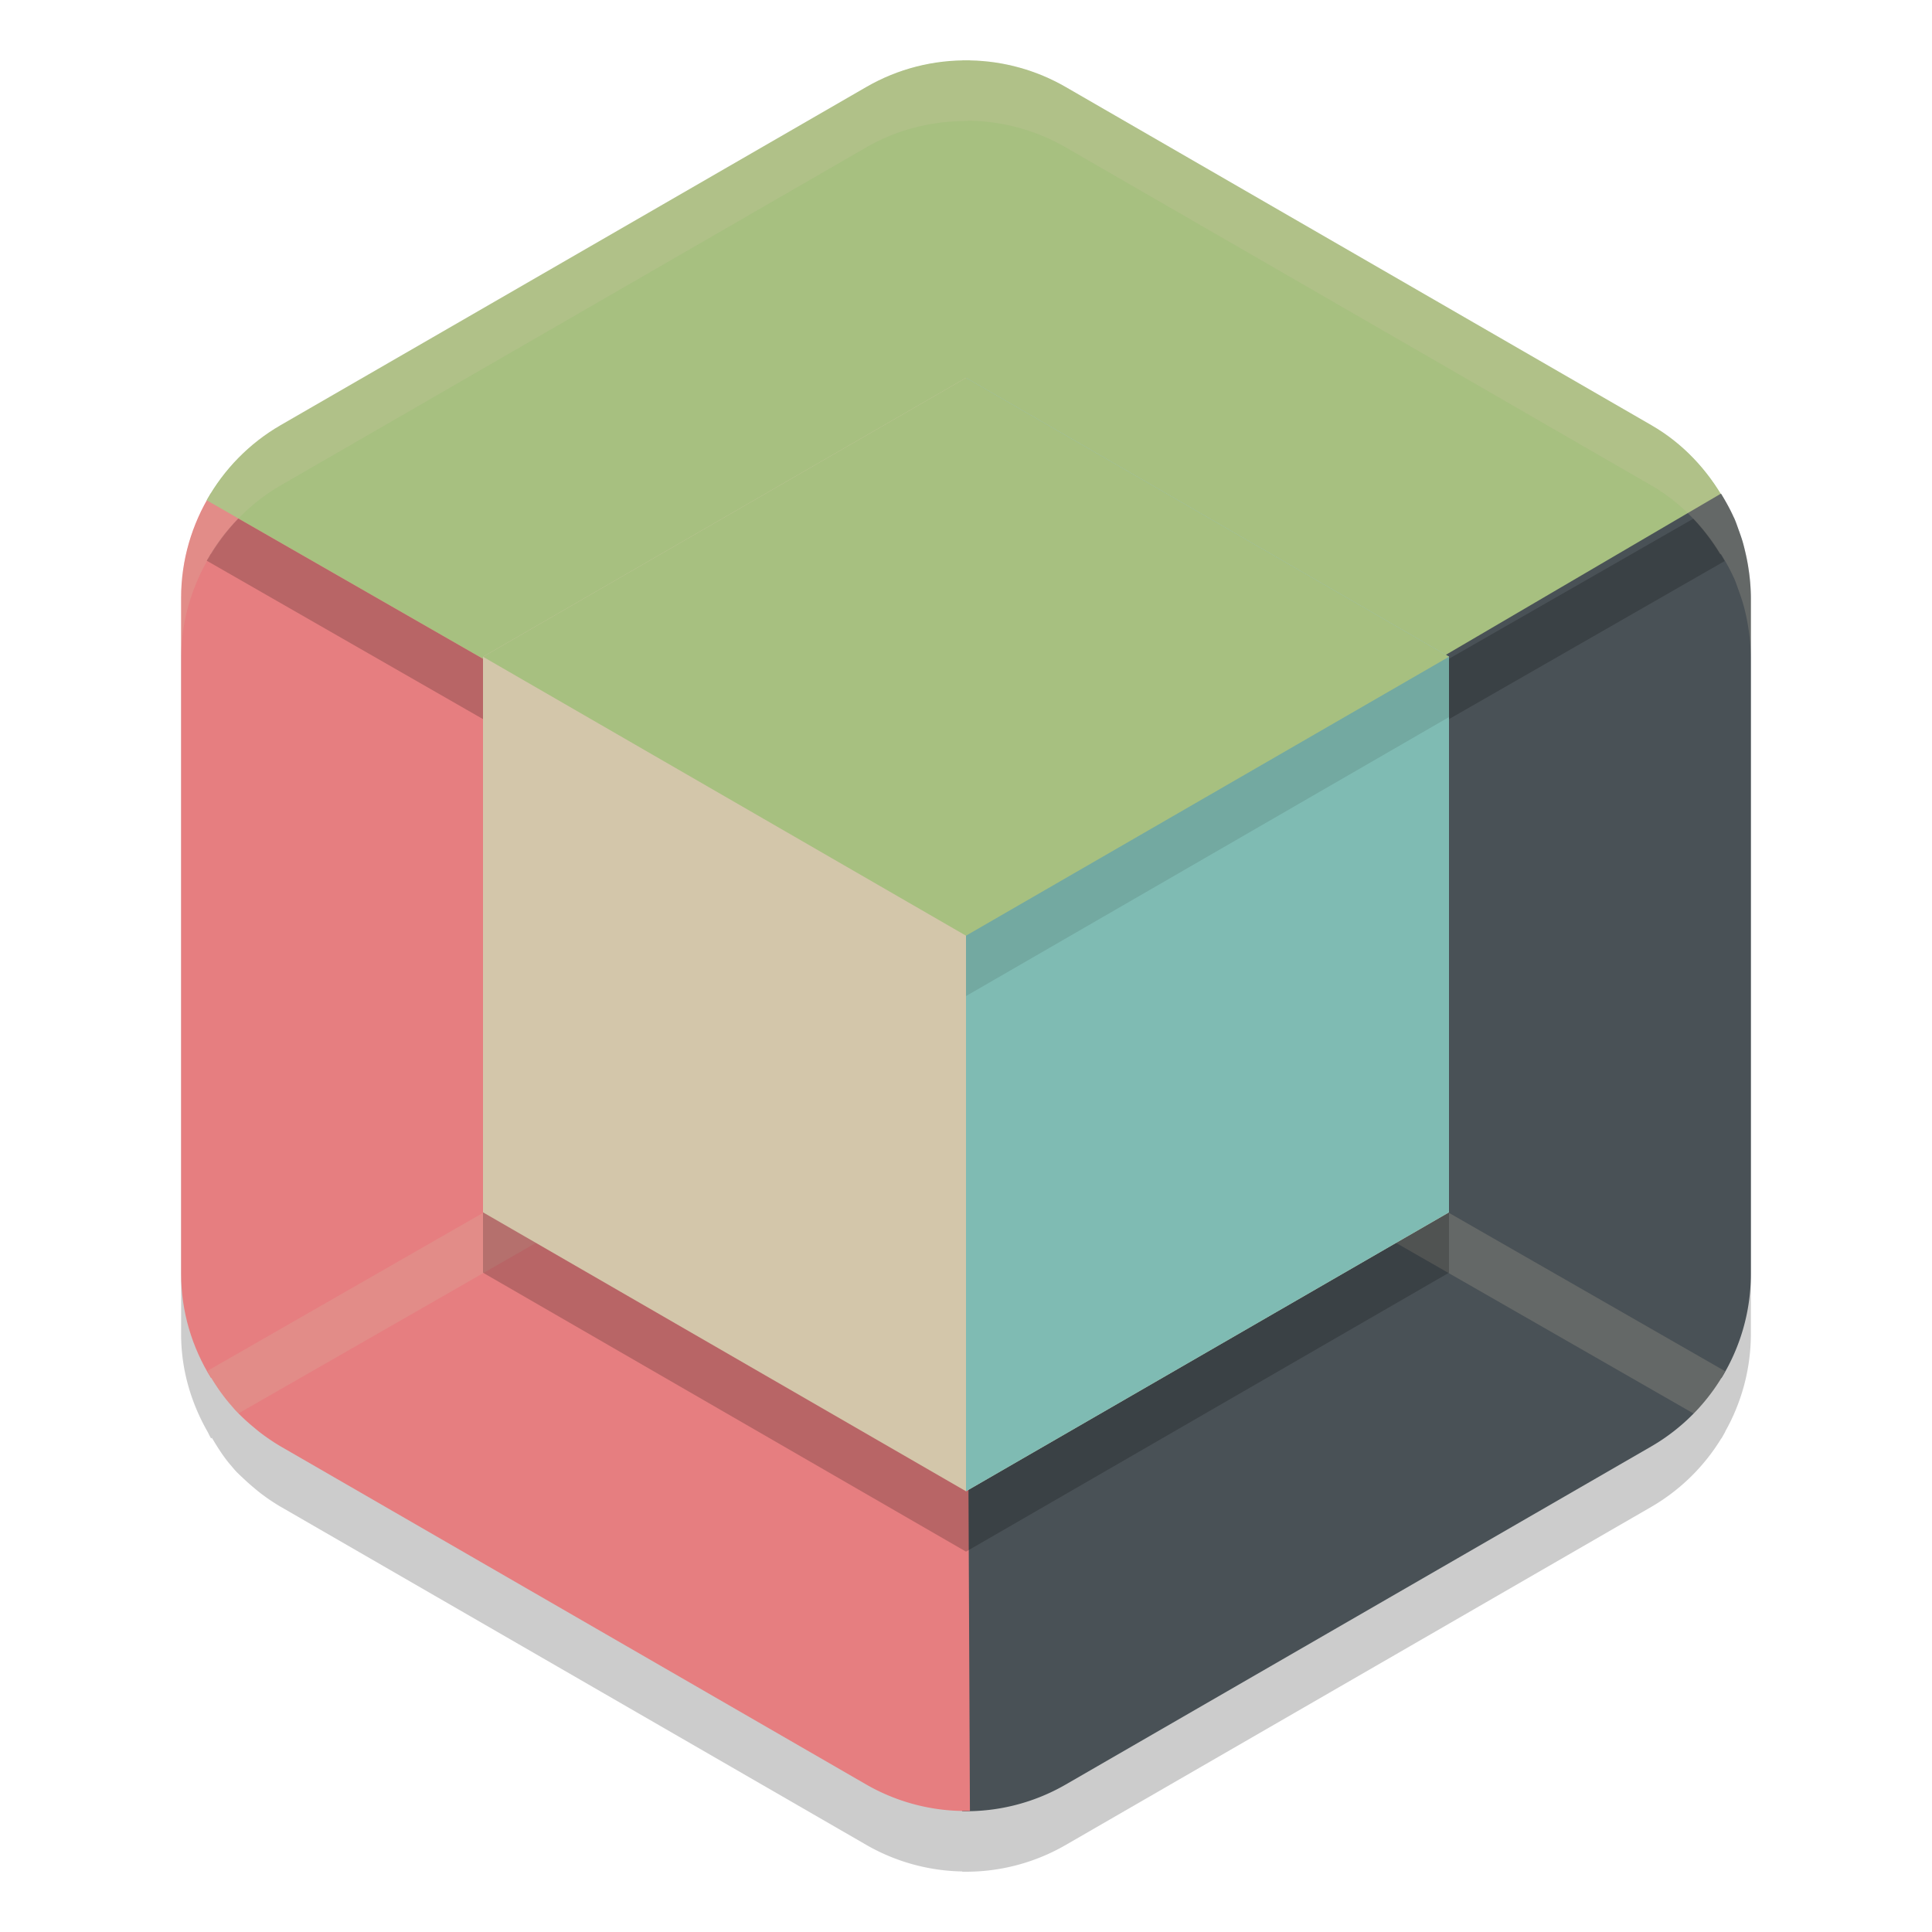 <svg xmlns="http://www.w3.org/2000/svg" width="32" height="32" version="1">
 <path style="opacity:0.2" d="m 16.064,1.999 c -0.027,-5.471e-4 -0.053,0.004 -0.08,0.004 -0.016,9.989e-4 -0.033,0.002 -0.049,0.002 -0.556,0.01 -1.101,0.155 -1.584,0.434 L 4.648,8.04 C 4.165,8.32 3.778,8.717 3.496,9.177 l -0.006,-0.004 c -0.011,0.018 -0.019,0.038 -0.029,0.057 -0.011,0.019 -0.026,0.037 -0.037,0.057 l 0.006,0.004 C 3.158,9.775 3,10.324 3,10.898 v 5.602 5.602 c -3e-7,0.575 0.16,1.122 0.434,1.605 0.022,0.039 0.039,0.08 0.062,0.117 l 0.014,-0.008 c 0.098,0.163 0.199,0.326 0.326,0.469 a 3.297,3.297 0 0 0 0.061,0.072 c 0.054,0.057 0.112,0.11 0.17,0.164 a 3.297,3.297 0 0 0 0.113,0.1 c 0.054,0.045 0.107,0.091 0.164,0.133 a 3.297,3.297 0 0 0 0.305,0.203 l 9.703,5.602 a 3.297,3.297 0 0 0 1.584,0.438 v 0.004 a 3.297,3.297 0 0 0 1.713,-0.441 l 9.703,-5.602 a 3.297,3.297 0 0 0 1.158,-1.133 l 0.002,0.002 a 3.297,3.297 0 0 0 0.035,-0.062 3.297,3.297 0 0 0 0.029,-0.051 l -0.002,-0.002 A 3.297,3.297 0 0 0 29,22.101 V 10.898 a 3.297,3.297 0 0 0 -0.027,-0.393 c -0.005,-0.042 -0.011,-0.083 -0.018,-0.125 a 3.297,3.297 0 0 0 -0.049,-0.248 c -0.013,-0.056 -0.029,-0.111 -0.045,-0.166 a 3.297,3.297 0 0 0 -0.062,-0.184 c -0.023,-0.064 -0.044,-0.127 -0.07,-0.189 a 3.297,3.297 0 0 0 -0.01,-0.025 l -0.002,0.002 C 28.657,9.433 28.582,9.302 28.504,9.175 l -0.01,0.006 C 28.214,8.72 27.835,8.319 27.352,8.04 L 17.648,2.439 C 17.17,2.163 16.63,2.012 16.078,1.999 c -0.005,-1.104e-4 -0.009,-8.5e-6 -0.014,0 z"/>
 <path style="fill:#a7c080" d="m 16.078,1.001 c -0.048,-0.001 -0.095,0.005 -0.142,0.006 L 15.966,7.945 16,15.5 22.534,11.752 28.567,8.292 C 28.282,7.783 27.874,7.343 27.351,7.042 L 17.649,1.44 C 17.17,1.164 16.63,1.013 16.078,1.001 Z"/>
 <path style="fill:#e67e80" d="M 3.491,8.175 C 3.177,8.685 3,9.278 3,9.898 v 5.602 5.602 c -3e-7,0.621 0.179,1.212 0.495,1.722 L 9.5,19.306 16,15.5 9.5,11.694 Z"/>
 <path style="fill:#495156" d="M 28.505,8.176 22.5,11.694 16,15.5 l 6.5,3.806 6.012,3.52 A 3.297,3.297 0 0 0 29,21.102 V 9.898 A 3.297,3.297 0 0 0 28.973,9.506 C 28.968,9.464 28.961,9.423 28.955,9.381 A 3.297,3.297 0 0 0 28.905,9.133 C 28.892,9.077 28.878,9.021 28.862,8.966 A 3.297,3.297 0 0 0 28.8,8.784 C 28.777,8.72 28.756,8.656 28.729,8.594 a 3.297,3.297 0 0 0 -0.011,-0.025 l -0.001,0.001 C 28.656,8.433 28.583,8.303 28.505,8.176 Z"/>
 <path style="opacity:0.2" d="M 3.947 8.586 C 3.742 8.796 3.566 9.033 3.424 9.287 L 9.467 12.752 L 16 16.5 L 22.533 12.752 L 28.566 9.293 C 28.424 9.038 28.252 8.801 28.049 8.59 L 22.533 11.752 L 16 15.5 L 9.467 11.752 L 3.947 8.586 z"/>
 <path style="fill:#a7c080" d="M 16.065,1.001 C 15.464,0.988 14.872,1.139 14.351,1.44 L 4.649,7.042 C 4.126,7.344 3.708,7.777 3.423,8.286 L 9.466,11.752 16,15.5 16.034,7.945 Z"/>
 <path style="fill:#495156" d="m 16,15.5 -0.034,7.555 -0.031,6.944 a 3.297,3.297 0 0 0 1.714,-0.44 l 9.702,-5.602 a 3.297,3.297 0 0 0 1.224,-1.243 l -6.042,-3.465 z"/>
 <path style="fill:#e67e80" d="m 16,15.5 -6.534,3.748 -6.033,3.46 c 0.116,0.204 0.246,0.4 0.402,0.576 a 3.297,3.297 0 0 0 0.062,0.072 c 0.054,0.057 0.111,0.112 0.169,0.166 a 3.297,3.297 0 0 0 0.113,0.099 c 0.054,0.045 0.107,0.09 0.164,0.132 a 3.297,3.297 0 0 0 0.306,0.204 l 9.702,5.602 a 3.297,3.297 0 0 0 1.714,0.436 l -0.031,-6.94 z"/>
 <path style="opacity:0.2;fill:#d3c6aa" d="M 16 15.5 L 9.467 19.248 L 3.434 22.707 C 3.549 22.911 3.68 23.109 3.836 23.285 A 3.297 3.297 0 0 0 3.896 23.357 C 3.914 23.376 3.933 23.392 3.951 23.41 L 9.467 20.248 L 16 16.5 L 22.533 20.248 L 28.051 23.412 A 3.297 3.297 0 0 0 28.576 22.713 L 22.533 19.248 L 16 15.5 z"/>
 <path style="opacity:0.2" d="m 16,7.258 8,4.62 v 9.202 L 16,25.7 8,21.08 v -9.202 z"/>
 <path style="fill:#d3c6aa" d="m 16,6.258 8,4.62 v 9.202 L 16,24.7 8,20.08 v -9.202 z"/>
 <path style="fill:#7fbbb3" d="m 16,6.258 8,4.62 v 9.202 L 16,24.7 Z"/>
 <path style="fill:#a7c080" d="M 16,6.258 8,10.878 16,15.498 24,10.878 Z"/>
 <path style="opacity:0.2;fill:#d3c6aa" d="M 16.064 1 C 16.038 0.999 16.011 1.004 15.984 1.004 C 15.968 1.005 15.952 1.006 15.936 1.006 C 15.38 1.016 14.835 1.161 14.352 1.439 L 4.648 7.041 C 4.165 7.32 3.778 7.717 3.496 8.178 L 3.49 8.174 C 3.479 8.192 3.472 8.212 3.461 8.23 C 3.45 8.25 3.435 8.267 3.424 8.287 L 3.43 8.291 C 3.158 8.775 3 9.324 3 9.898 L 3 10.898 C 3 10.324 3.158 9.775 3.43 9.291 L 3.424 9.287 C 3.435 9.267 3.45 9.25 3.461 9.23 C 3.472 9.212 3.479 9.192 3.49 9.174 L 3.496 9.178 C 3.778 8.717 4.165 8.32 4.648 8.041 L 14.352 2.439 C 14.835 2.161 15.38 2.016 15.936 2.006 C 15.952 2.006 15.968 2.005 15.984 2.004 C 16.011 2.004 16.038 1.999 16.064 2 C 16.069 2 16.074 2 16.078 2 C 16.63 2.013 17.17 2.164 17.648 2.439 L 27.352 8.041 C 27.835 8.32 28.214 8.721 28.494 9.182 L 28.504 9.176 C 28.582 9.303 28.657 9.434 28.717 9.57 L 28.719 9.568 A 3.297 3.297 0 0 1 28.729 9.594 C 28.755 9.656 28.776 9.72 28.799 9.783 A 3.297 3.297 0 0 1 28.861 9.967 C 28.878 10.022 28.893 10.077 28.906 10.133 A 3.297 3.297 0 0 1 28.955 10.381 C 28.962 10.422 28.968 10.464 28.973 10.506 A 3.297 3.297 0 0 1 29 10.898 L 29 9.898 A 3.297 3.297 0 0 0 28.973 9.506 C 28.968 9.464 28.962 9.422 28.955 9.381 A 3.297 3.297 0 0 0 28.906 9.133 C 28.893 9.077 28.878 9.022 28.861 8.967 A 3.297 3.297 0 0 0 28.799 8.783 C 28.776 8.72 28.755 8.656 28.729 8.594 A 3.297 3.297 0 0 0 28.719 8.568 L 28.717 8.57 C 28.657 8.434 28.582 8.303 28.504 8.176 L 28.494 8.182 C 28.214 7.721 27.835 7.32 27.352 7.041 L 17.648 1.439 C 17.17 1.164 16.63 1.013 16.078 1 C 16.074 1 16.069 1 16.064 1 z"/>
 <path style="opacity:0.1" d="m 24,10.878 -8,4.62 v 1 l 8,-4.621 z"/>
</svg>
